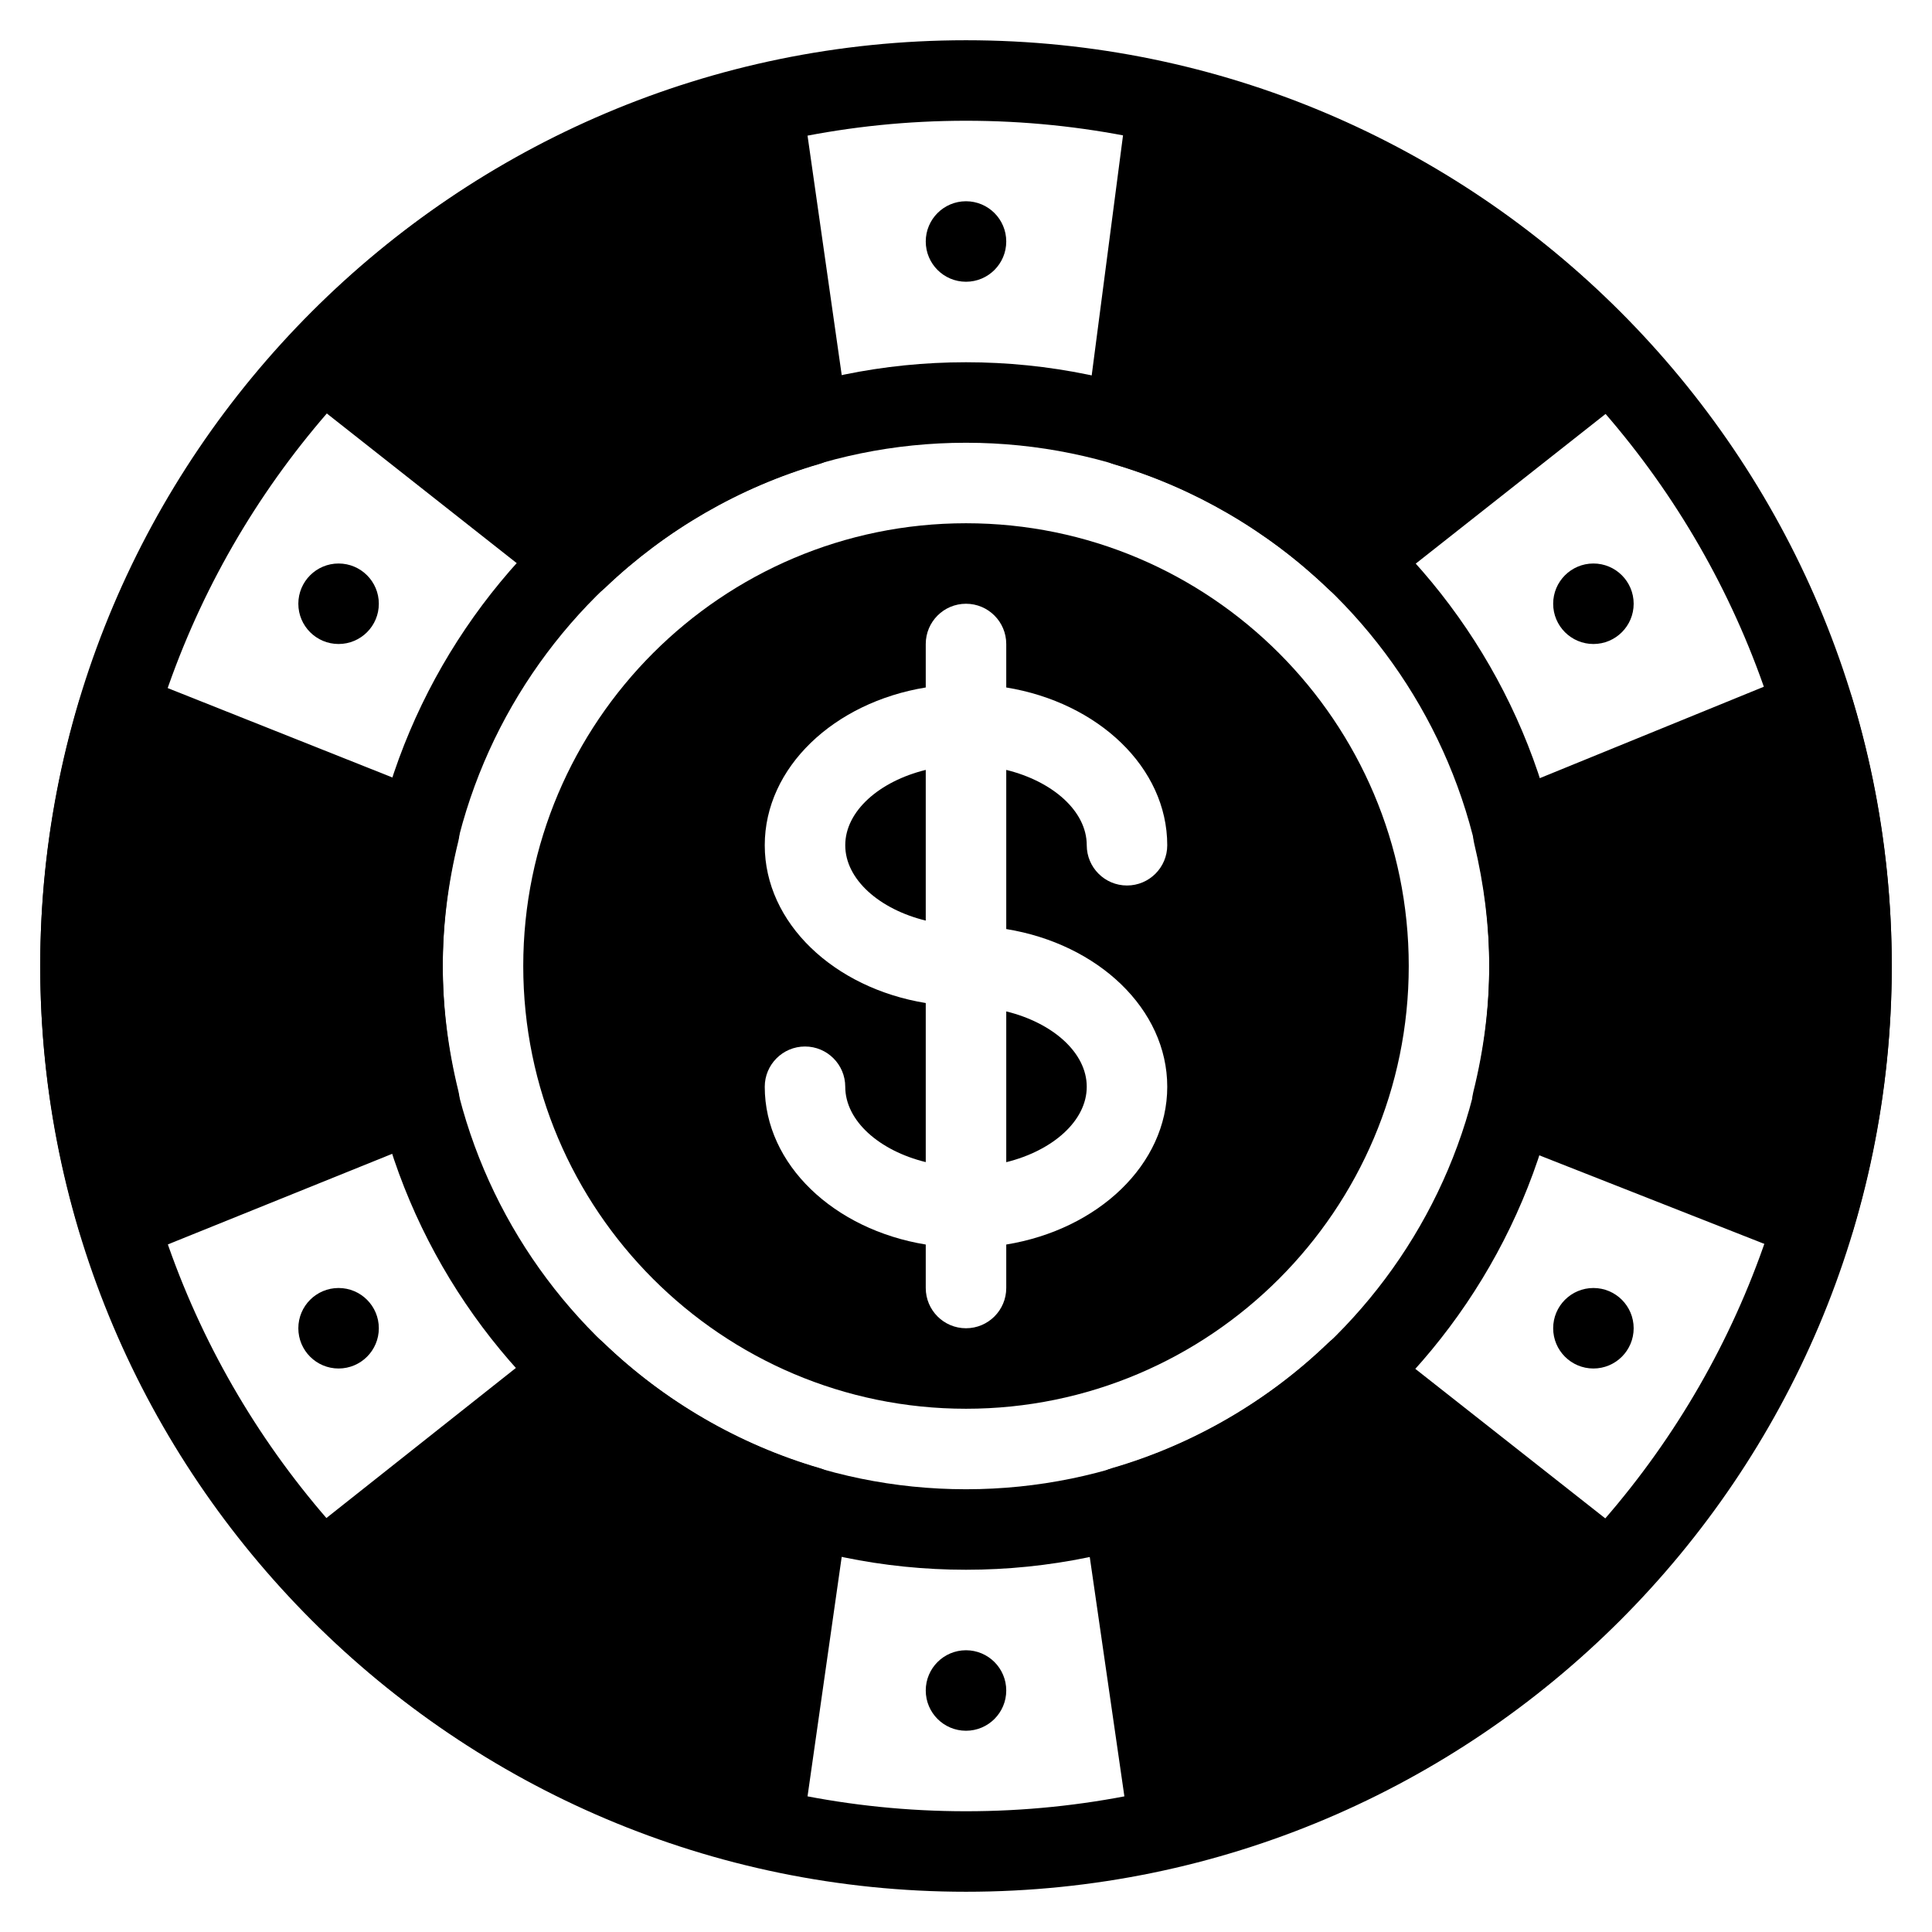 <?xml version="1.0" encoding="iso-8859-1"?>
<!-- Generator: Adobe Illustrator 19.0.0, SVG Export Plug-In . SVG Version: 6.00 Build 0)  -->
<svg version="1.1" id="Layer_1" xmlns="http://www.w3.org/2000/svg" xmlns:xlink="http://www.w3.org/1999/xlink" x="0px" y="0px"
	 viewBox="0 0 24 24" style="enable-background:new 0 0 24 24;" xml:space="preserve">
<g>
	<circle cx="12" cy="3" r="0.5"/>
	<circle cx="12" cy="21" r="0.5"/>
	<circle cx="4.206" cy="7.5" r="0.5"/>
	<circle cx="19.794" cy="16.5" r="0.5"/>
	<path d="M13.843,5.769c0.986,0.291,1.903,0.825,2.654,1.544c0.096,0.092,0.221,0.139,0.346,0.139c0.114,0,0.229-0.039,0.321-0.117
		l3.144-2.479c0.11-0.087,0.179-0.216,0.189-0.356c0.01-0.14-0.039-0.277-0.135-0.379c-1.558-1.652-3.544-2.796-5.744-3.31
		c-0.136-0.032-0.282-0.005-0.398,0.076c-0.115,0.081-0.192,0.207-0.211,0.347l-0.521,3.992C13.457,5.469,13.607,5.7,13.843,5.769z"
		/>
	<path d="M23.007,8.672c-0.043-0.144-0.148-0.26-0.287-0.318c-0.138-0.057-0.295-0.049-0.427,0.021L18.84,9.784l-0.263,0.13
		c-0.208,0.104-0.317,0.337-0.264,0.564C18.437,10.996,18.5,11.507,18.5,12c0,0.507-0.066,1.034-0.198,1.565
		c-0.064,0.259,0.086,0.522,0.342,0.599l3.71,1.46c0.059,0.022,0.119,0.034,0.181,0.034c0.075,0,0.15-0.017,0.22-0.051
		c0.125-0.062,0.22-0.172,0.259-0.306C23.336,14.224,23.5,13.113,23.5,12C23.5,10.878,23.334,9.758,23.007,8.672z"/>
	<path d="M9.754,0.891C9.638,0.812,9.493,0.786,9.357,0.817C7.169,1.332,5.193,2.473,3.644,4.115C3.549,4.215,3.5,4.349,3.508,4.486
		S3.579,4.751,3.684,4.84l2.96,2.333l0.235,0.171C6.967,7.408,7.07,7.439,7.173,7.439c0.125,0,0.249-0.047,0.345-0.138
		C8.27,6.583,9.19,6.052,10.18,5.763c0.239-0.07,0.391-0.304,0.355-0.551L9.967,1.233C9.947,1.094,9.869,0.97,9.754,0.891z"/>
	<path d="M17.383,16.848l-0.221-0.185c-0.195-0.164-0.483-0.153-0.667,0.023c-0.755,0.726-1.683,1.262-2.682,1.552
		c-0.243,0.07-0.396,0.312-0.354,0.562l0.547,3.781l0.032,0.195c0.022,0.137,0.101,0.258,0.216,0.334
		c0.083,0.055,0.18,0.084,0.277,0.084c0.038,0,0.077-0.004,0.115-0.013c2.188-0.516,4.162-1.657,5.711-3.299
		c0.096-0.101,0.145-0.237,0.136-0.375s-0.074-0.267-0.182-0.354L17.383,16.848z"/>
	<path d="M5.377,14.143c0.241-0.086,0.379-0.341,0.317-0.59C5.565,13.027,5.5,12.504,5.5,12s0.065-1.027,0.194-1.552
		c0.062-0.249-0.076-0.504-0.317-0.59L1.818,8.442L1.626,8.376c-0.129-0.044-0.27-0.033-0.391,0.028
		C1.114,8.467,1.023,8.576,0.984,8.706C0.663,9.781,0.5,10.89,0.5,12c0,1.117,0.165,2.231,0.49,3.313
		c0.041,0.138,0.14,0.251,0.271,0.311c0.065,0.03,0.137,0.045,0.207,0.045s0.14-0.015,0.205-0.044l3.432-1.386L5.377,14.143z"/>
	<path d="M10.18,18.237c-0.999-0.292-1.927-0.83-2.682-1.556c-0.189-0.182-0.485-0.187-0.679-0.013l-2.986,2.365L3.684,19.16
		c-0.104,0.089-0.168,0.217-0.176,0.354C3.5,19.65,3.549,19.785,3.644,19.885c1.55,1.643,3.525,2.783,5.714,3.298
		c0.037,0.009,0.076,0.013,0.114,0.013c0.1,0,0.198-0.03,0.281-0.087c0.116-0.079,0.193-0.203,0.214-0.342l0.568-3.981
		C10.57,18.541,10.419,18.306,10.18,18.237z"/>
	<path d="M12,23.5C5.659,23.5,0.5,18.341,0.5,12S5.659,0.5,12,0.5S23.5,5.659,23.5,12S18.341,23.5,12,23.5z M12,1.5
		C6.21,1.5,1.5,6.21,1.5,12S6.21,22.5,12,22.5S22.5,17.79,22.5,12S17.79,1.5,12,1.5z"/>
	<circle cx="4.206" cy="16.5" r="0.5"/>
	<circle cx="19.794" cy="7.5" r="0.5"/>
	<path d="M10.5,10.5c0,0.425,0.425,0.795,1,0.936V9.564C10.925,9.705,10.5,10.075,10.5,10.5z"/>
	<path d="M13.5,13.5c0-0.425-0.425-0.795-1-0.936v1.873C13.075,14.295,13.5,13.925,13.5,13.5z"/>
	<g>
		<path d="M12,4.5c-4.136,0-7.5,3.364-7.5,7.5s3.364,7.5,7.5,7.5s7.5-3.364,7.5-7.5S16.136,4.5,12,4.5z M12,18.5
			c-3.584,0-6.5-2.916-6.5-6.5S8.416,5.5,12,5.5s6.5,2.916,6.5,6.5S15.584,18.5,12,18.5z"/>
		<path d="M12,6.5c-3.032,0-5.5,2.467-5.5,5.5s2.468,5.5,5.5,5.5s5.5-2.467,5.5-5.5S15.032,6.5,12,6.5z M14.5,13.5
			c0,0.966-0.86,1.774-2,1.96V16c0,0.276-0.224,0.5-0.5,0.5s-0.5-0.224-0.5-0.5v-0.54c-1.14-0.186-2-0.993-2-1.96
			c0-0.276,0.224-0.5,0.5-0.5s0.5,0.224,0.5,0.5c0,0.425,0.425,0.795,1,0.936V12.46c-1.14-0.186-2-0.993-2-1.96s0.86-1.774,2-1.96V8
			c0-0.276,0.224-0.5,0.5-0.5s0.5,0.224,0.5,0.5v0.54c1.14,0.186,2,0.993,2,1.96c0,0.276-0.224,0.5-0.5,0.5s-0.5-0.224-0.5-0.5
			c0-0.425-0.425-0.795-1-0.936v1.977C13.64,11.726,14.5,12.534,14.5,13.5z"/>
	</g>
</g>
<g>
</g>
<g>
</g>
<g>
</g>
<g>
</g>
<g>
</g>
<g>
</g>
<g>
</g>
<g>
</g>
<g>
</g>
<g>
</g>
<g>
</g>
<g>
</g>
<g>
</g>
<g>
</g>
<g>
</g>
</svg>
